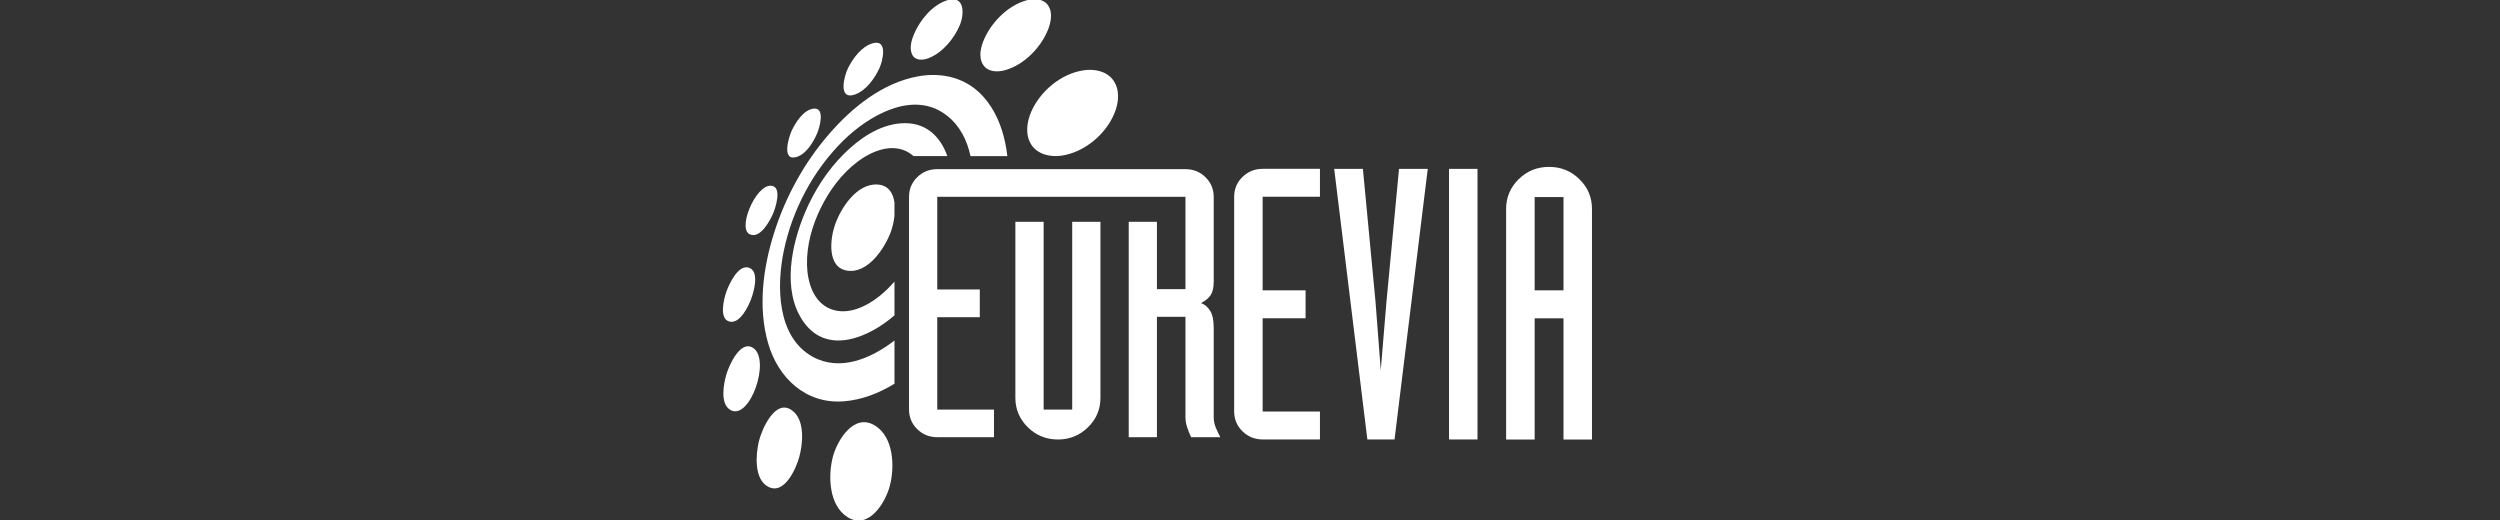 <?xml version="1.0" encoding="UTF-8" standalone="no"?><!DOCTYPE svg PUBLIC "-//W3C//DTD SVG 1.1//EN" "http://www.w3.org/Graphics/SVG/1.1/DTD/svg11.dtd">
<svg height="100%" style="fill-rule:nonzero;clip-rule:evenodd;stroke-linecap:round;stroke-linejoin:round;" version="1.1" viewBox="0 0 1543.1 321.113" width="100%" xml:space="preserve" xmlns="http://www.w3.org/2000/svg" xmlns:vectornator="http://vectornator.io" xmlns:xlink="http://www.w3.org/1999/xlink">
<rect x="0" y="0" width="1543.1" height="321.113" fill="#333333" stroke="none"/>
<defs/>
<g id="Untitled" vectornator:layerName="Untitled">
<g opacity="1">
<path d="M541.606 113.891C528.667 113.152 518.887 128.623 515.349 138.875C512.425 147.271 510.255 165.21 523.038 167.066C535.962 168.921 546.182 152.994 549.861 143.104C550.789 140.588 551.669 137.114 552.094 133.434L552.094 124.991C551.276 119.142 548.383 114.316 541.606 113.891Z" fill="#ffffff" opacity="1"/>
<path d="M555.851 76.141C542.33 77.225 530.27 85.684 521.01 94.882C510.601 105.196 502.567 117.775 496.906 131.139C488.479 151.091 482.41 179.644 496.089 198.826C510.774 219.391 536.434 208.275 552.109 194.643L552.109 173.779C549.358 176.955 546.37 179.927 543.1 182.568C534.94 189.14 523.274 194.942 512.614 190.697C501.875 186.373 498.384 173.936 498.117 163.559C497.834 151.484 501.23 139.362 506.529 128.498C511.859 117.633 519.343 107.382 529.138 99.929C537.849 93.31 550.71 87.87 561.071 94.269C562.078 94.882 562.974 95.59 563.823 96.329L584.75 96.329C580.363 84.238 571.433 74.883 555.851 76.141Z" fill="#ffffff" opacity="1"/>
<path d="M552.109 210.193C537.471 221.435 518.431 229.485 501.529 220.162C479.36 207.788 479.36 176.326 483.746 155.038C488.951 129.755 501.843 105.196 520.428 86.864C535.931 71.565 563.603 55.103 584.373 71.251C592.47 77.54 596.935 86.533 599.026 96.36L621.777 96.36C621.148 90.936 620.079 85.59 618.412 80.37C615.189 70.26 609.576 60.606 600.85 54.113C591.086 46.849 578.681 44.962 566.794 47.1C544.751 51.063 525.978 66.314 511.843 82.603C496.356 100.417 484.784 121.595 477.74 143.937C470.964 165.446 467.803 189.612 474.045 211.624C480.067 232.866 497.017 249.516 520.742 247.708C531.937 246.859 542.503 242.724 552.109 236.844C552.109 236.844 552.109 210.193 552.109 210.193Z" fill="#ffffff" opacity="1"/>
</g>
<path d="M661.808 252.802L644.182 252.802L644.182 136.909L626.73 136.909L626.73 245.538C626.73 252.661 629.324 258.698 634.418 263.73C639.544 268.745 645.739 271.277 652.987 271.277C660.235 271.277 666.43 268.745 671.556 263.73C676.681 258.698 679.244 252.661 679.244 245.538L679.244 136.909L661.808 136.909L661.808 252.802ZM749.148 257.551L749.148 202.348C749.148 197.725 748.44 194.219 747.01 191.923C745.579 189.596 743.692 187.977 741.349 187.049C744.038 185.65 746.003 184.031 747.261 182.175C748.487 180.32 749.148 177.553 749.148 173.842L749.148 121.517C749.148 116.737 747.45 112.696 744.054 109.379C740.689 106.061 736.601 104.426 731.695 104.41L731.695 104.394L577.627 104.394L577.627 104.426C573.131 104.615 569.294 106.281 566.134 109.379C562.754 112.712 561.087 116.753 561.087 121.532L561.087 252.724C561.087 257.503 562.754 261.56 566.134 264.862C569.53 268.211 573.665 269.846 578.555 269.846L613.523 269.846L613.523 252.802L578.508 252.802L578.508 195.776L604.765 195.776L604.765 178.685L578.508 178.685L578.508 121.454L731.711 121.454L731.711 178.465L714.102 178.465L714.102 136.909L696.696 136.909L696.696 269.846L714.102 269.846L714.102 195.555L731.711 195.555L731.711 257.551C731.711 259.547 732.041 261.576 732.702 263.572C733.362 265.601 734.18 267.676 735.186 269.846L753.22 269.846C752.465 268.446 751.616 266.638 750.626 264.39C749.635 262.142 749.148 259.877 749.148 257.551" fill="#ffffff" opacity="1"/>
<path d="M894.395 271.261L911.973 271.261L911.973 104.221L894.395 104.221L894.395 271.261ZM855.764 186.405L852.258 228.51L849.035 186.405L841.236 104.221L823.517 104.221L843.988 271.261L860.764 271.261L881.267 104.221L863.531 104.221L855.764 186.405ZM965.054 179.204L947.255 179.204L947.255 121.627L965.054 121.627C965.054 121.627 965.054 179.204 965.054 179.204ZM974.881 110.605C969.708 105.511 963.434 103.011 956.155 103.011C948.812 103.011 942.57 105.511 937.397 110.605C932.256 115.668 929.646 121.768 929.646 128.938L929.646 271.277L947.256 271.277L947.256 196.467L965.054 196.467L965.054 271.277L982.632 271.277L982.632 128.938C982.632 121.768 980.053 115.668 974.881 110.605M766.899 109.237C763.471 112.57 761.773 116.674 761.773 121.517L761.773 253.934C761.773 258.761 763.471 262.849 766.899 266.214C770.326 269.547 774.477 271.245 779.414 271.245L814.728 271.245L814.728 254.013L779.351 254.013L779.351 196.436L805.86 196.436L805.86 179.188L779.351 179.188L779.351 121.438L814.728 121.438L814.728 104.206L779.414 104.206C774.493 104.221 770.326 105.888 766.899 109.237" fill="#ffffff" opacity="1"/>
<path d="M573.178 35.906C581.904 32.462 588.979 23.752 592.454 15.466C595.3 8.674 595.583-3.401 584.467 0.215C575.426 3.155 568.005 12.274 564.357 20.592C562.722 24.397 561.119 29.475 562.942 33.5C564.75 37.572 569.593 37.289 573.178 35.906" fill="#ffffff" opacity="1"/>
<path d="M620.645 43.233C632.233 39.868 642.327 29.428 646.745 18.642C648.632 14.02 650 7.762 646.902 3.297C643.915-0.996 638.113-1.059 633.506 0.231C622.249 3.375 612.485 13.281 607.768 23.5C605.488 28.375 603.633 35.151 606.856 40.025C609.844 44.616 615.913 44.632 620.645 43.233" fill="#ffffff" opacity="1"/>
<path d="M686.995 49.317C682.892 43.83 675.518 42.447 669.009 43.374C654.905 45.371 641.965 56.393 636.478 69.049C633.805 75.26 632.689 82.996 636.431 89.08C640.299 95.228 647.987 97.02 654.858 96.124C669.417 94.175 682.892 82.618 688.096 69.395C690.612 62.996 691.319 55.119 686.995 49.317" fill="#ffffff" opacity="1"/>
<path d="M540.27 262.802C527 254.343 516.45 272.22 513.934 282.534C511.088 294.043 511.67 311.826 523.006 319.105C536.214 327.564 546.764 309.876 549.311 299.578C552.251 288.069 551.701 270.082 540.27 262.802" fill="#ffffff" opacity="1"/>
<path d="M488.982 253.4C478.416 245.428 469.942 265.648 468.354 272.597C466.514 280.506 465.256 295.788 474.218 300.474C484.36 305.757 491.655 288.54 493.416 281.795C495.601 273.556 496.938 259.327 488.982 253.4" fill="#ffffff" opacity="1"/>
<path d="M464.769 214.69C456.876 209.659 449.927 225.853 448.449 230.79C446.719 236.45 444.093 249.453 451.043 253.164C462.961 259.516 475.964 221.781 464.769 214.69" fill="#ffffff" opacity="1"/>
<path d="M450.21 198.48C456.75 200.146 462.049 188.873 463.684 184.408C465.272 180.131 468.888 167.71 462.458 165.305C455.587 162.805 449.848 175.745 448.276 180.257C446.876 184.345 443.606 196.782 450.21 198.48" fill="#ffffff" opacity="1"/>
<path d="M463.731 144.928C469.706 146.547 475.178 136.28 476.986 132.255C478.526 128.843 483.149 115.18 475.995 114.63C466.2 113.797 454.125 143.041 463.731 144.928" fill="#ffffff" opacity="1"/>
<path d="M490.963 97.068C497.472 95.637 502.126 87.602 504.453 82.099C505.837 78.861 509.626 66.031 501.985 67.068C495.696 67.98 490.947 75.81 488.573 80.873C487.064 84.159 482.331 98.97 490.963 97.068" fill="#ffffff" opacity="1"/>
<path d="M527.503 58.405C534.594 55.999 539.94 48.327 542.88 41.943C544.798 37.698 548.242 24.019 538.682 26.708C531.748 28.657 526.45 36.079 523.431 42.038C521.23 46.424 516.906 61.896 527.503 58.405" fill="#ffffff" opacity="1"/>
</g>
</svg>
